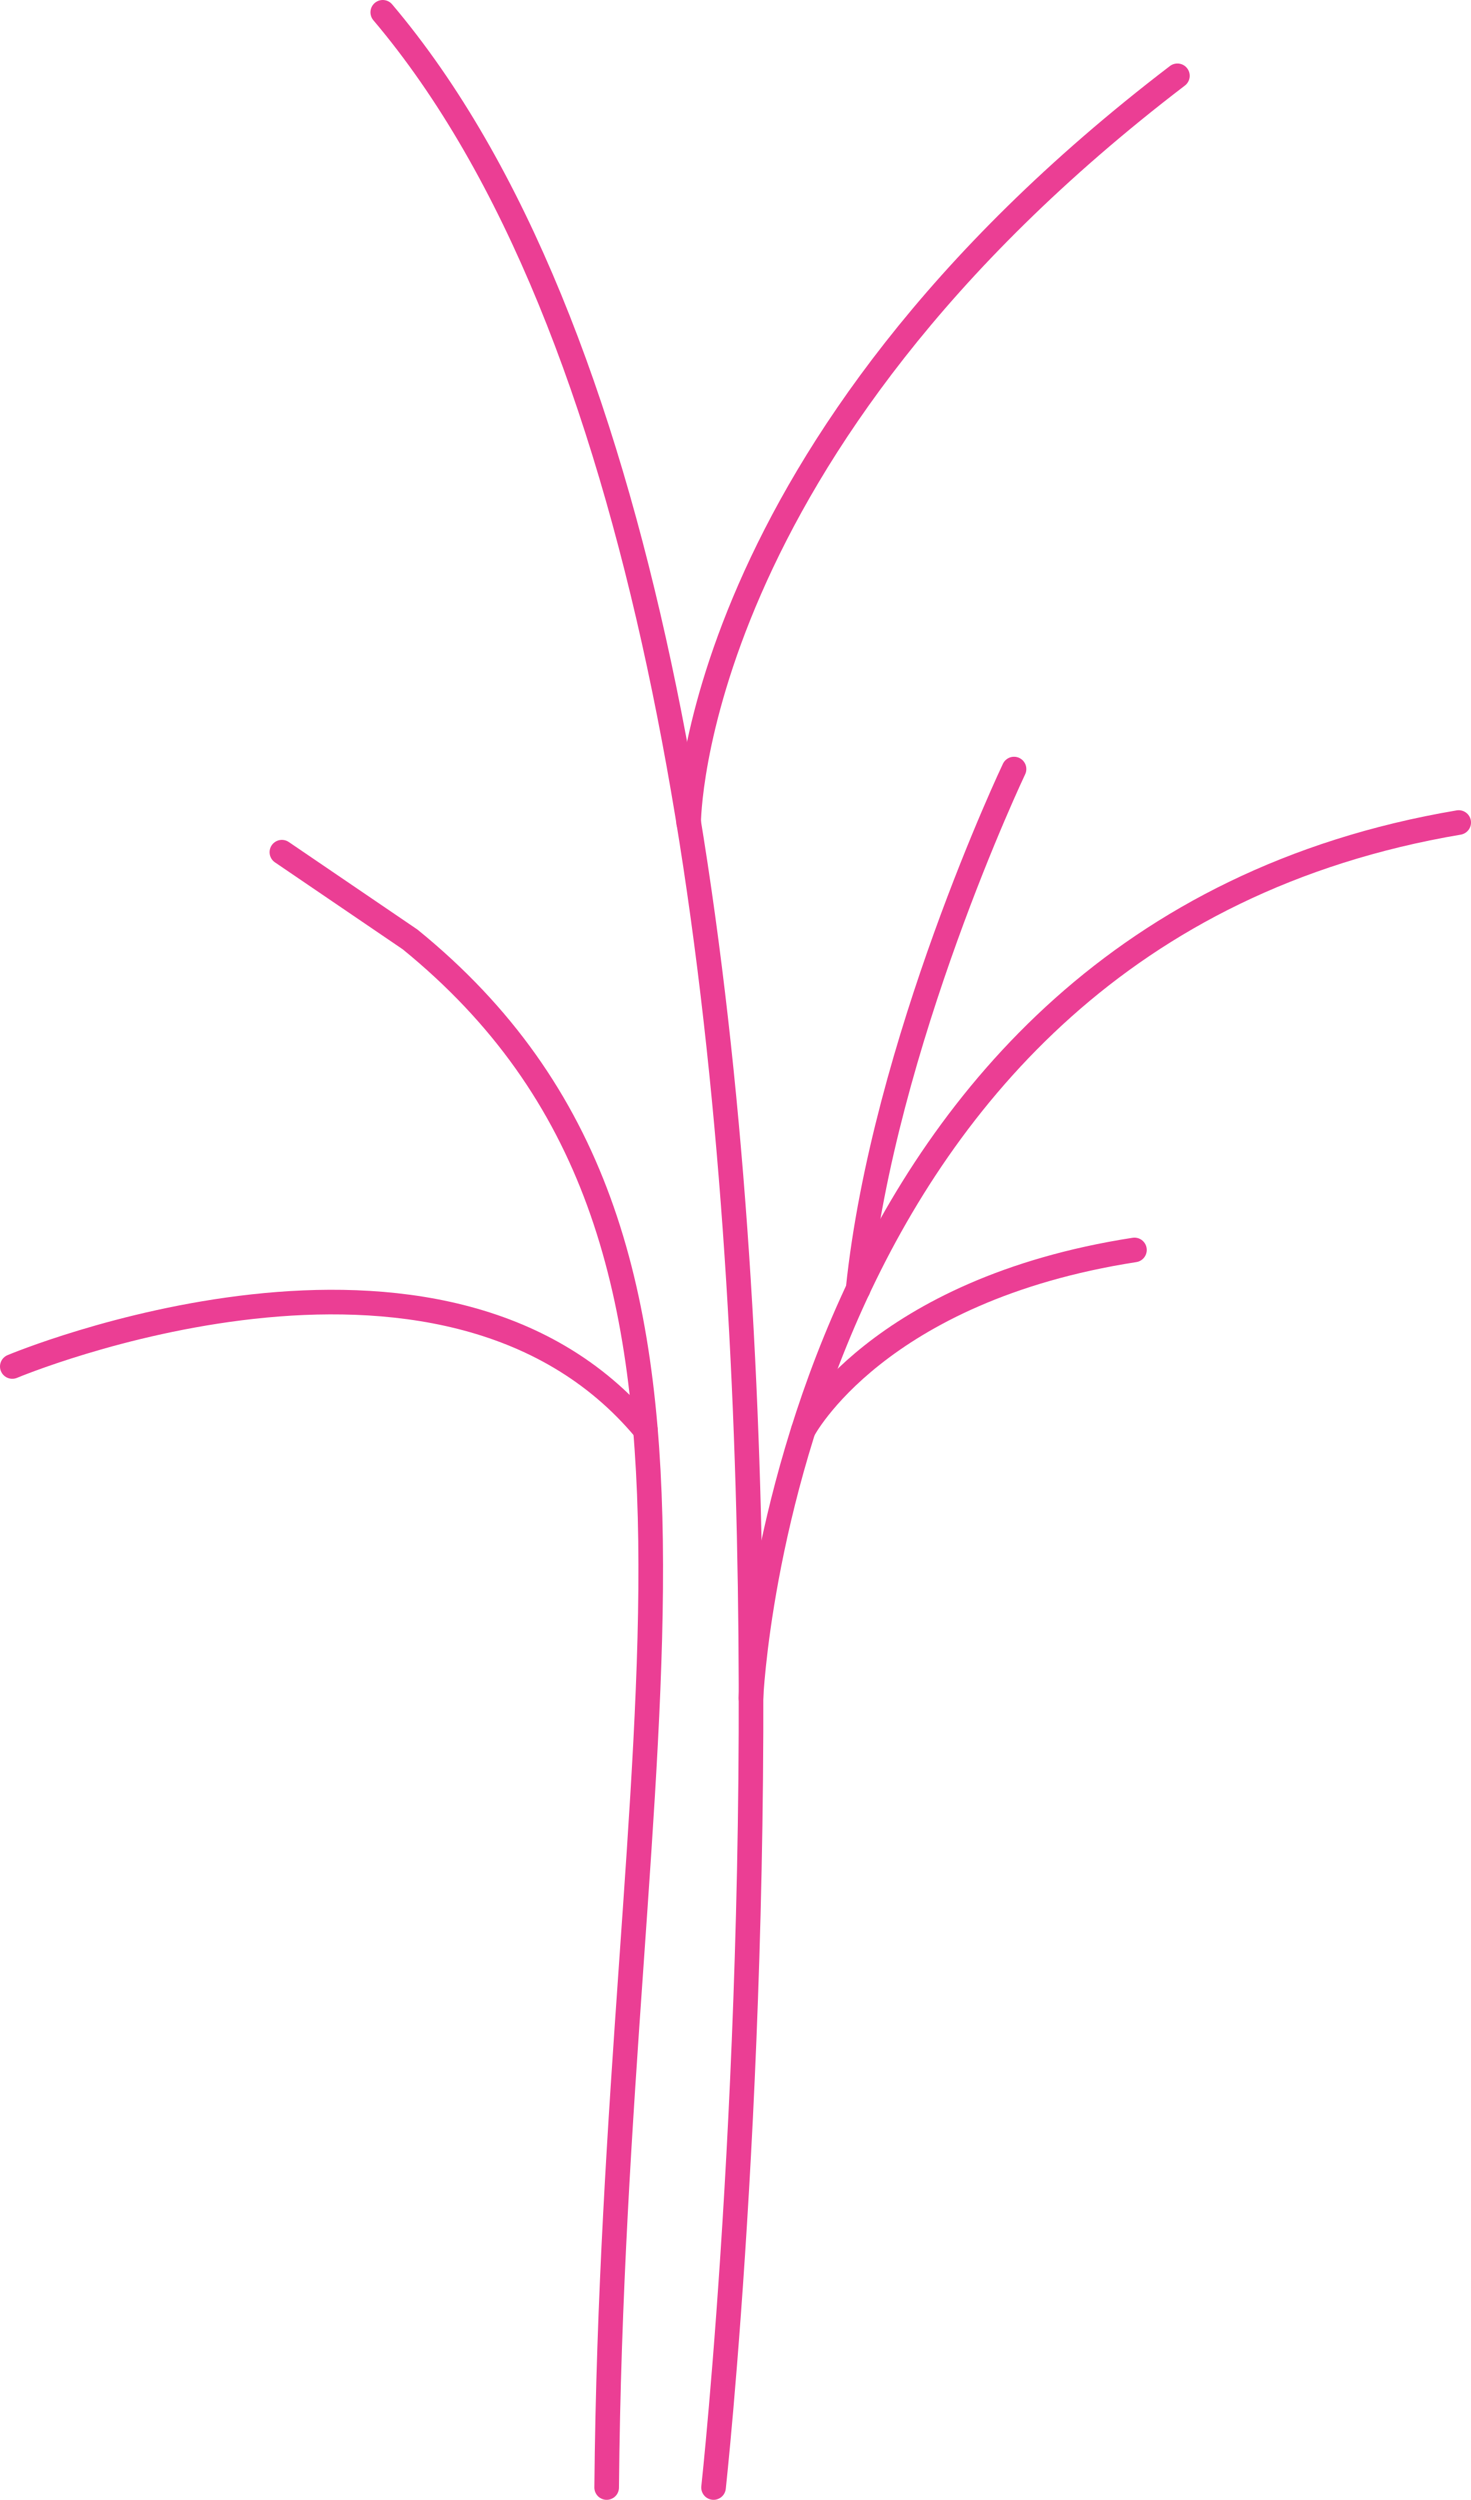 <svg xmlns="http://www.w3.org/2000/svg" viewBox="0 0 298.92 507.89"><defs><style>.cls-1{fill:none;stroke:#eb3e94;stroke-linecap:round;stroke-linejoin:round;stroke-width:5px;}</style></defs><title>Asset 14</title><g id="Layer_2" data-name="Layer 2"><g id="IMPACT"><path class="cls-1" d="M123.28,505.39c1.38-155.11,35.71-253-39.94-314.52L57.28,173.14"/><path class="cls-1" d="M145,505.39s41-375-67.22-502.89"/><path class="cls-1" d="M139.94,167.14s0-75.87,99.32-151.74"/><path class="cls-1" d="M2.5,277.63s87.43-36.75,128.66,12.92"/><path class="cls-1" d="M152.6,345s6.62-154.71,143.82-177.89"/><path class="cls-1" d="M206.06,156.25s-26.53,55.83-31.69,105.69"/><path class="cls-1" d="M163.25,290.55s14.88-28.47,67.28-36.6"/></g></g></svg>